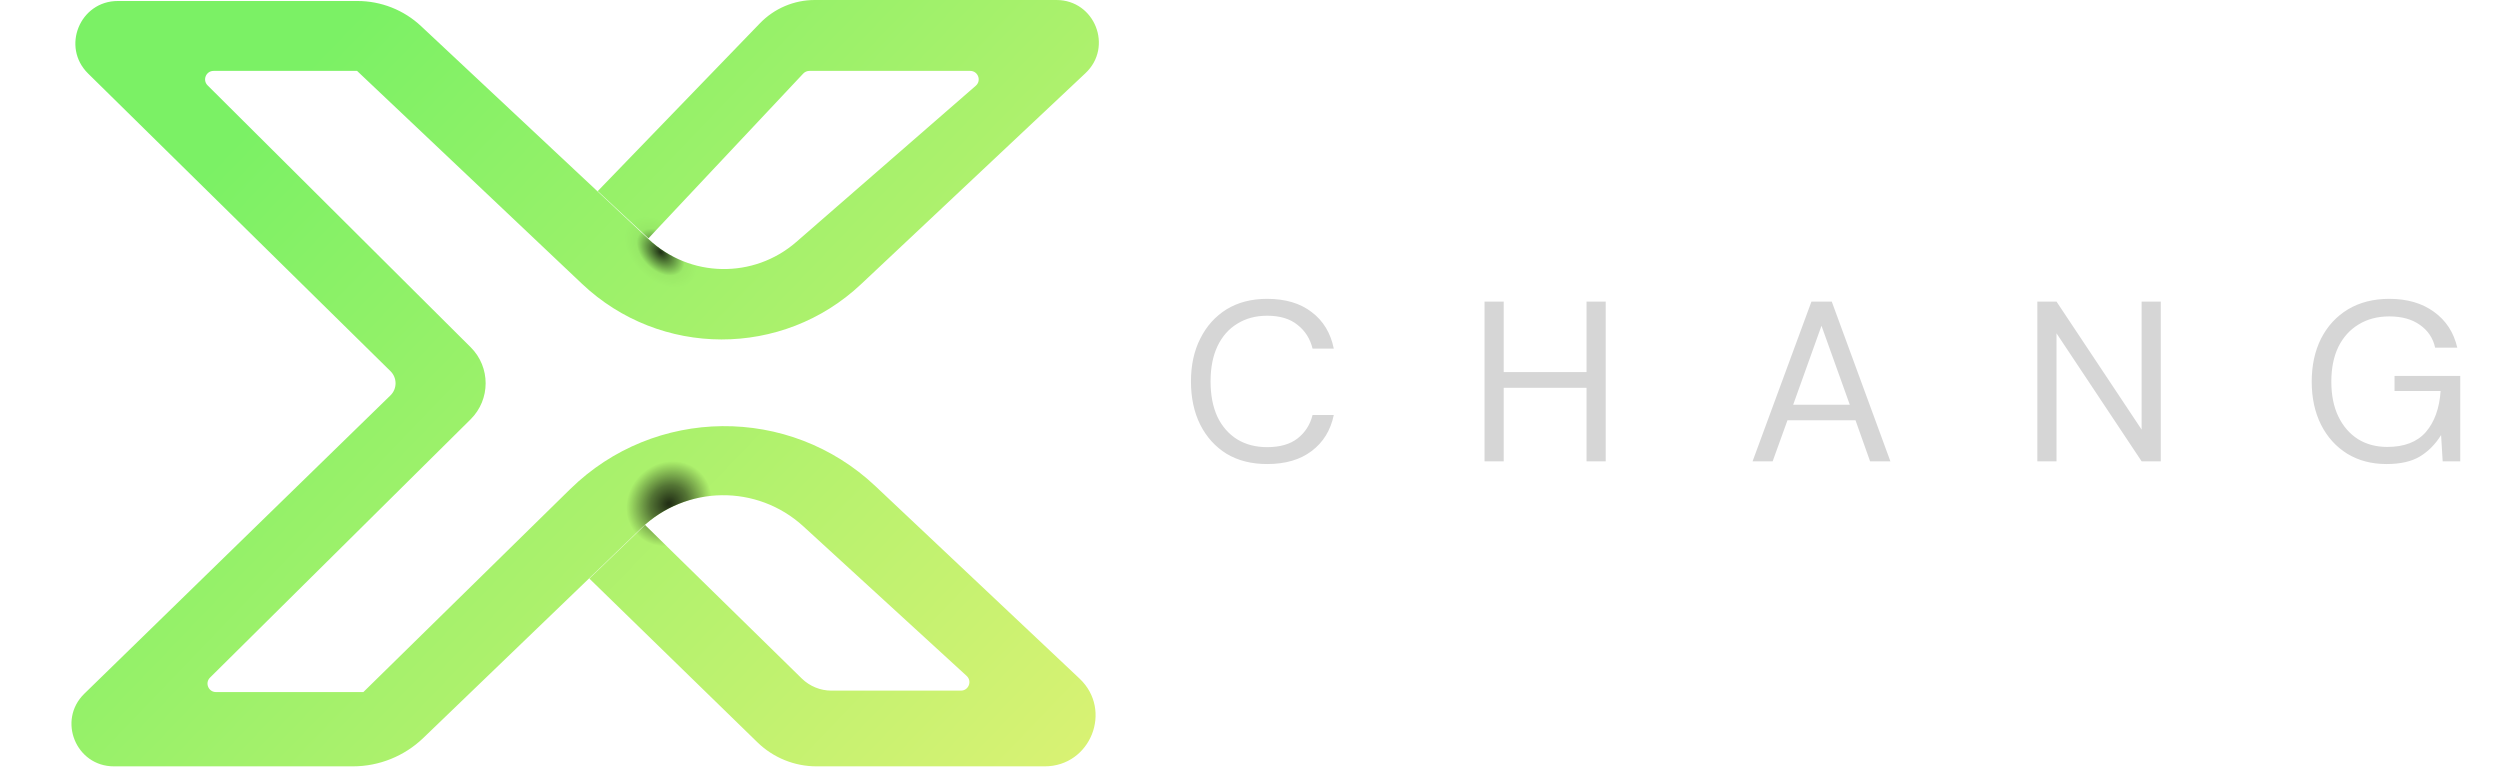 <svg width="128" height="40" viewBox="0 0 128 40" fill="none" xmlns="http://www.w3.org/2000/svg">
<path d="M38.91 1.19L30.605 9.784L33.2 12.201L41.126 3.766C41.208 3.679 41.322 3.63 41.442 3.63H49.675C50.076 3.63 50.263 4.127 49.96 4.39L40.768 12.39C38.587 14.288 35.324 14.229 33.215 12.253L21.56 1.339C20.677 0.511 19.511 0.051 18.3 0.051H6.031C4.091 0.051 3.128 2.403 4.51 3.764L19.994 19.005C20.34 19.346 20.339 19.905 19.991 20.244L4.318 35.517C2.925 36.874 3.886 39.237 5.831 39.237H18.066C19.411 39.237 20.704 38.716 21.674 37.783L32.823 27.052C35.131 24.83 38.769 24.785 41.132 26.949L49.492 34.606C49.784 34.873 49.595 35.36 49.2 35.36H42.569C42.002 35.36 41.458 35.137 41.052 34.74L33.027 26.88L30.176 29.624L38.781 38.007C39.591 38.796 40.677 39.237 41.807 39.237H53.488C55.843 39.237 56.986 36.358 55.272 34.743L44.819 24.889C40.413 20.735 33.512 20.804 29.19 25.046L18.604 35.434H11.059C10.671 35.434 10.478 34.965 10.753 34.693L24.095 21.47C25.12 20.454 25.122 18.797 24.099 17.779L10.629 4.371C10.355 4.098 10.548 3.63 10.935 3.63H18.282L29.799 14.531C33.802 18.32 40.066 18.331 44.081 14.555L55.575 3.747C57.006 2.402 56.054 0 54.09 0H41.716C40.658 0 39.645 0.43 38.91 1.19Z" fill="url(#paint0_linear_610_3150)"/>
<path d="M38.91 1.19L30.605 9.784L33.2 12.201L41.126 3.766C41.208 3.679 41.322 3.63 41.442 3.63H49.675C50.076 3.63 50.263 4.127 49.96 4.39L40.768 12.39C38.587 14.288 35.324 14.229 33.215 12.253L21.56 1.339C20.677 0.511 19.511 0.051 18.3 0.051H6.031C4.091 0.051 3.128 2.403 4.51 3.764L19.994 19.005C20.34 19.346 20.339 19.905 19.991 20.244L4.318 35.517C2.925 36.874 3.886 39.237 5.831 39.237H18.066C19.411 39.237 20.704 38.716 21.674 37.783L32.823 27.052C35.131 24.83 38.769 24.785 41.132 26.949L49.492 34.606C49.784 34.873 49.595 35.36 49.2 35.36H42.569C42.002 35.36 41.458 35.137 41.052 34.74L33.027 26.88L30.176 29.624L38.781 38.007C39.591 38.796 40.677 39.237 41.807 39.237H53.488C55.843 39.237 56.986 36.358 55.272 34.743L44.819 24.889C40.413 20.735 33.512 20.804 29.19 25.046L18.604 35.434H11.059C10.671 35.434 10.478 34.965 10.753 34.693L24.095 21.47C25.12 20.454 25.122 18.797 24.099 17.779L10.629 4.371C10.355 4.098 10.548 3.63 10.935 3.63H18.282L29.799 14.531C33.802 18.32 40.066 18.331 44.081 14.555L55.575 3.747C57.006 2.402 56.054 0 54.09 0H41.716C40.658 0 39.645 0.43 38.91 1.19Z" fill="url(#paint1_angular_610_3150)" fill-opacity="0.8"/>
<path d="M38.91 1.19L30.605 9.784L33.2 12.201L41.126 3.766C41.208 3.679 41.322 3.63 41.442 3.63H49.675C50.076 3.63 50.263 4.127 49.96 4.39L40.768 12.39C38.587 14.288 35.324 14.229 33.215 12.253L21.56 1.339C20.677 0.511 19.511 0.051 18.3 0.051H6.031C4.091 0.051 3.128 2.403 4.51 3.764L19.994 19.005C20.34 19.346 20.339 19.905 19.991 20.244L4.318 35.517C2.925 36.874 3.886 39.237 5.831 39.237H18.066C19.411 39.237 20.704 38.716 21.674 37.783L32.823 27.052C35.131 24.83 38.769 24.785 41.132 26.949L49.492 34.606C49.784 34.873 49.595 35.36 49.2 35.36H42.569C42.002 35.36 41.458 35.137 41.052 34.74L33.027 26.88L30.176 29.624L38.781 38.007C39.591 38.796 40.677 39.237 41.807 39.237H53.488C55.843 39.237 56.986 36.358 55.272 34.743L44.819 24.889C40.413 20.735 33.512 20.804 29.19 25.046L18.604 35.434H11.059C10.671 35.434 10.478 34.965 10.753 34.693L24.095 21.47C25.12 20.454 25.122 18.797 24.099 17.779L10.629 4.371C10.355 4.098 10.548 3.63 10.935 3.63H18.282L29.799 14.531C33.802 18.32 40.066 18.331 44.081 14.555L55.575 3.747C57.006 2.402 56.054 0 54.09 0H41.716C40.658 0 39.645 0.43 38.91 1.19Z" fill="url(#paint2_angular_610_3150)" fill-opacity="0.8"/>
<path d="M64.878 23.759C64.076 23.759 63.383 23.584 62.799 23.233C62.223 22.875 61.775 22.38 61.455 21.75C61.136 21.111 60.977 20.371 60.977 19.53C60.977 18.697 61.136 17.964 61.455 17.334C61.775 16.695 62.223 16.197 62.799 15.838C63.383 15.48 64.076 15.301 64.878 15.301C65.813 15.301 66.572 15.527 67.156 15.978C67.748 16.422 68.126 17.045 68.29 17.848H67.203C67.079 17.341 66.822 16.936 66.432 16.633C66.05 16.321 65.533 16.165 64.878 16.165C64.294 16.165 63.784 16.302 63.348 16.574C62.912 16.839 62.573 17.224 62.332 17.731C62.098 18.229 61.981 18.829 61.981 19.53C61.981 20.231 62.098 20.834 62.332 21.341C62.573 21.839 62.912 22.225 63.348 22.497C63.784 22.762 64.294 22.894 64.878 22.894C65.533 22.894 66.05 22.746 66.432 22.45C66.822 22.147 67.079 21.746 67.203 21.247H68.29C68.126 22.034 67.748 22.649 67.156 23.093C66.572 23.537 65.813 23.759 64.878 23.759ZM76.008 23.619V15.441H76.99V19.051H81.231V15.441H82.212V23.619H81.231V19.857H76.99V23.619H76.008ZM89.732 23.619L92.746 15.441H93.786L96.788 23.619H95.748L95.001 21.516H91.519L90.76 23.619H89.732ZM91.811 20.721H94.709L93.26 16.679L91.811 20.721ZM104.312 23.619V15.441H105.293L109.651 21.995V15.441H110.632V23.619H109.651L105.293 17.065V23.619H104.312ZM122.191 23.759C121.428 23.759 120.758 23.584 120.182 23.233C119.606 22.875 119.158 22.38 118.839 21.75C118.519 21.111 118.36 20.375 118.36 19.541C118.36 18.708 118.519 17.972 118.839 17.334C119.166 16.695 119.625 16.197 120.217 15.838C120.817 15.48 121.522 15.301 122.332 15.301C123.251 15.301 124.014 15.523 124.621 15.967C125.237 16.411 125.634 17.022 125.813 17.801H124.68C124.571 17.31 124.31 16.921 123.897 16.633C123.492 16.344 122.97 16.2 122.332 16.2C121.732 16.2 121.21 16.337 120.766 16.609C120.322 16.874 119.976 17.256 119.726 17.754C119.485 18.253 119.364 18.848 119.364 19.541C119.364 20.235 119.485 20.831 119.726 21.329C119.968 21.827 120.303 22.213 120.731 22.485C121.16 22.75 121.658 22.883 122.227 22.883C123.099 22.883 123.757 22.63 124.201 22.123C124.645 21.609 124.898 20.908 124.96 20.02H122.6V19.249H125.965V23.619H125.065L124.984 22.275C124.688 22.75 124.325 23.116 123.897 23.373C123.469 23.63 122.9 23.759 122.191 23.759Z" fill="#D6D6D6"/>
<defs>
<linearGradient id="paint0_linear_610_3150" x1="13.36" y1="5.866" x2="56.285" y2="47.056" gradientUnits="userSpaceOnUse">
<stop stop-color="#7BF165"/>
<stop offset="1" stop-color="#E4F275"/>
</linearGradient>
<radialGradient id="paint1_angular_610_3150" cx="0" cy="0" r="1" gradientUnits="userSpaceOnUse" gradientTransform="translate(33.828 12.906) rotate(-136.282) scale(5.434 3.537)">
<stop/>
<stop offset="0.266" stop-opacity="0.04"/>
<stop offset="0.401" stop-opacity="0"/>
<stop offset="0.422" stop-opacity="0"/>
<stop offset="1" stop-opacity="0"/>
</radialGradient>
<radialGradient id="paint2_angular_610_3150" cx="0" cy="0" r="1" gradientUnits="userSpaceOnUse" gradientTransform="translate(34.255 25.79) rotate(136.223) scale(8.757 7.963)">
<stop offset="0.008"/>
<stop offset="0.114" stop-opacity="0.65"/>
<stop offset="0.261" stop-opacity="0"/>
<stop offset="0.896" stop-opacity="0"/>
<stop offset="0.991" stop-opacity="0"/>
</radialGradient>
</defs>
</svg>

